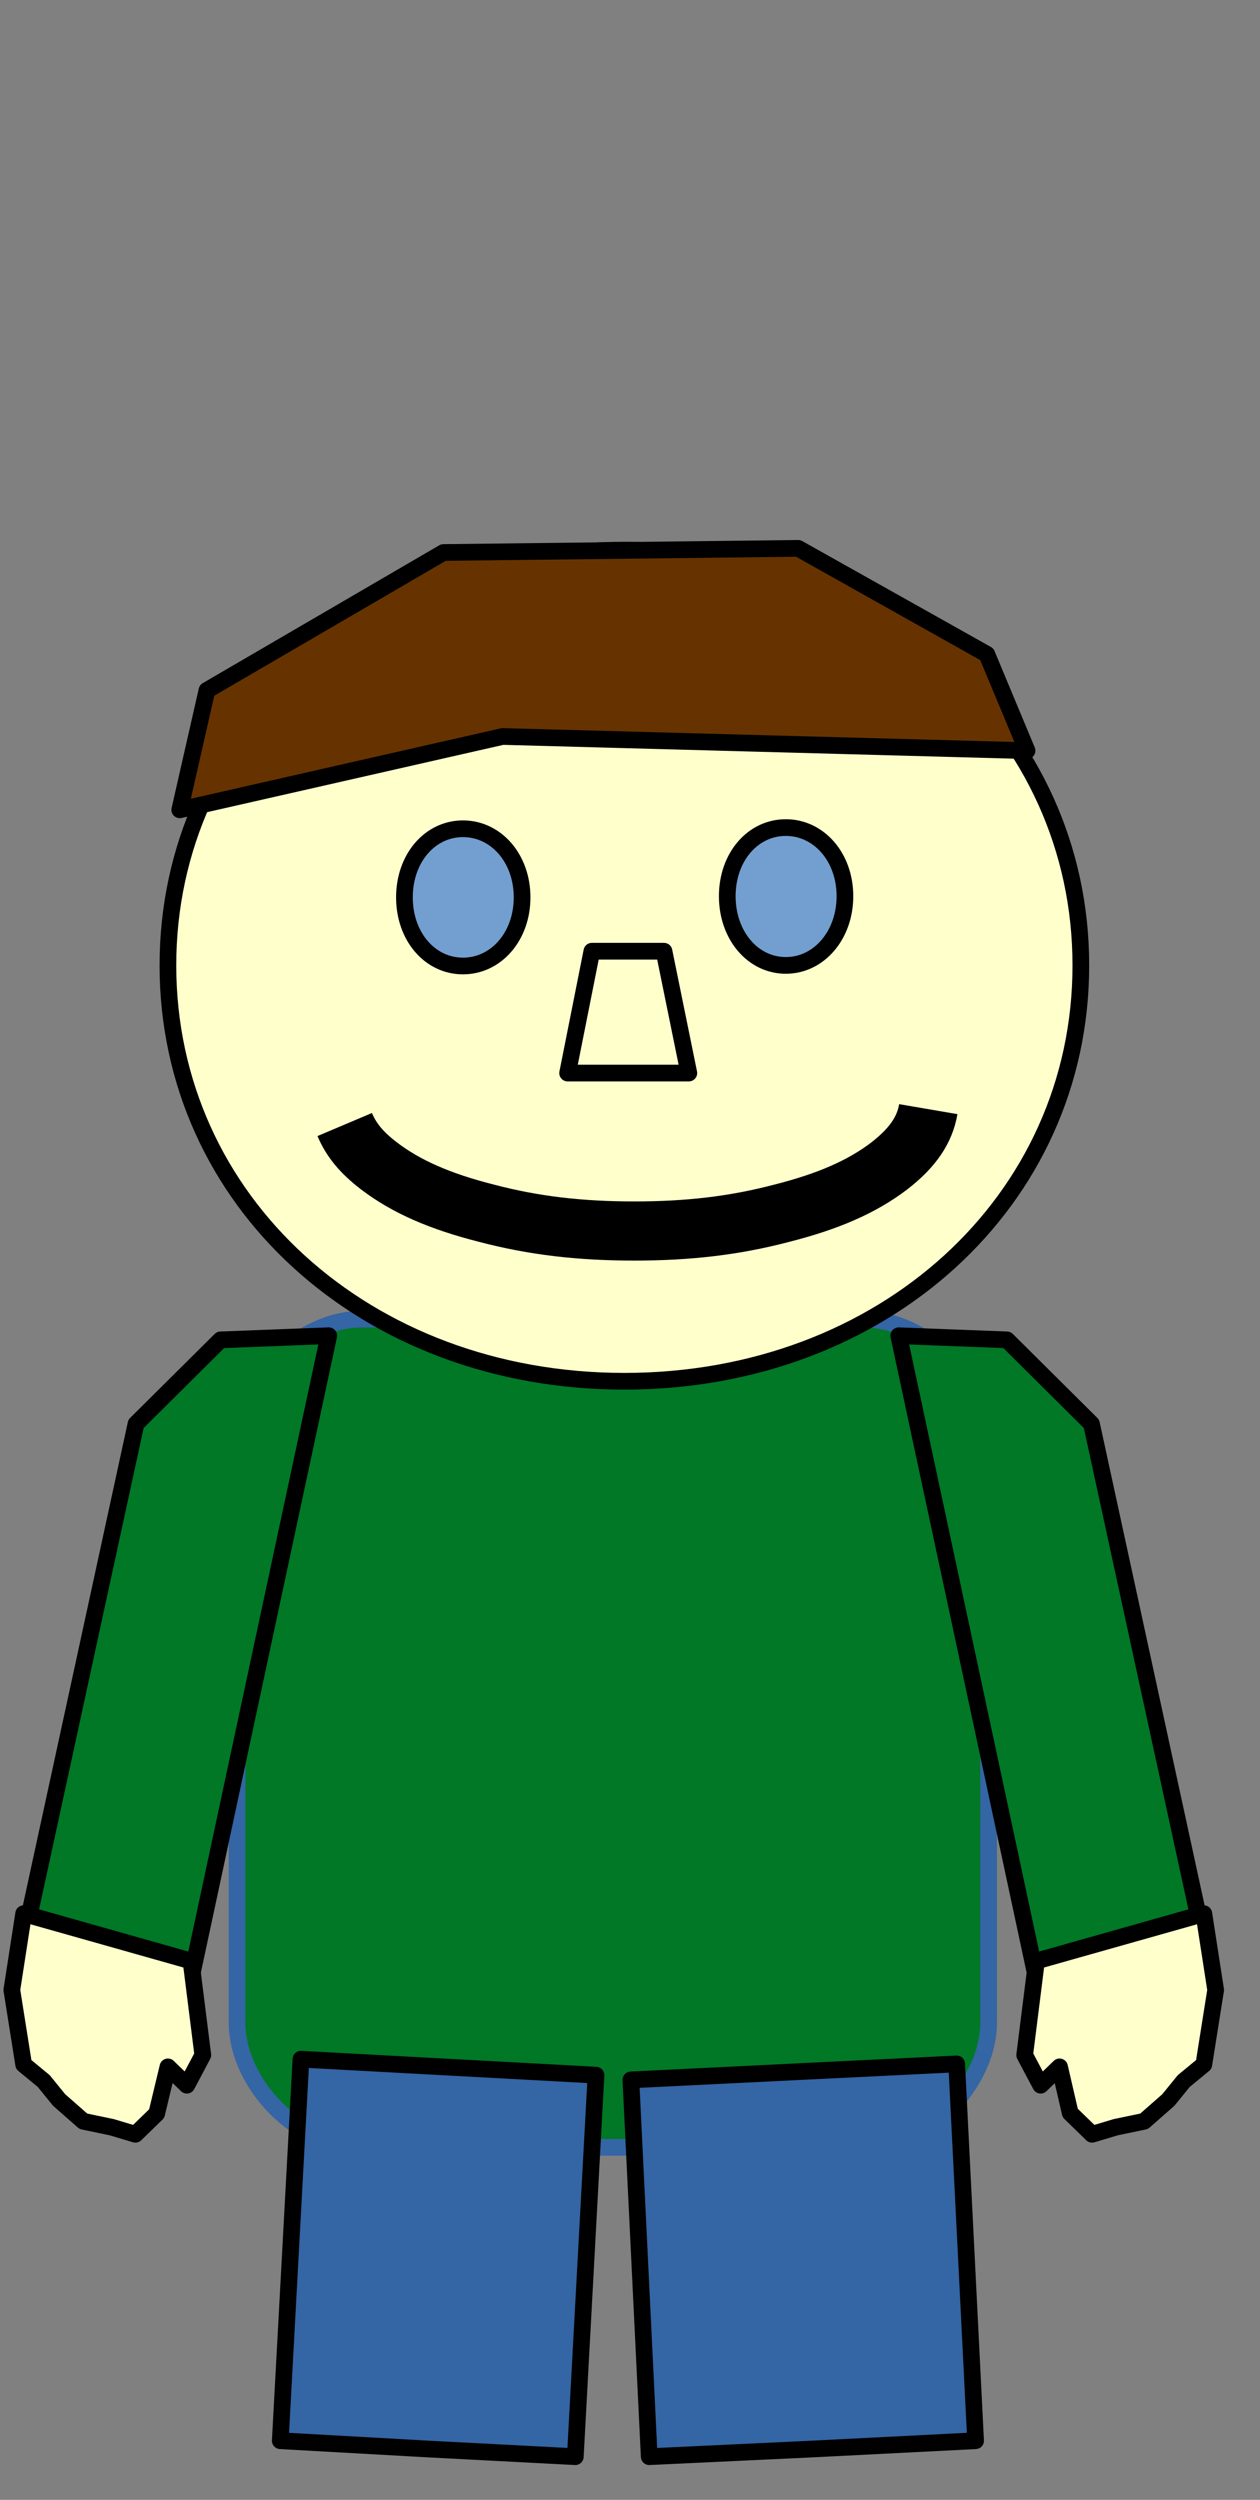 <?xml version="1.0" encoding="UTF-8"?>
<!DOCTYPE svg PUBLIC "-//W3C//DTD SVG 1.1//EN" "http://www.w3.org/Graphics/SVG/1.1/DTD/svg11.dtd">
<svg version="1.2" width="21.31mm" height="42.26mm" viewBox="5071 13754 2131 4226" preserveAspectRatio="xMidYMid" fill-rule="evenodd" stroke-width="28.222" stroke-linejoin="round" xmlns="http://www.w3.org/2000/svg" xmlns:ooo="http://xml.openoffice.org/svg/export" xmlns:xlink="http://www.w3.org/1999/xlink" xmlns:presentation="http://sun.com/xmlns/staroffice/presentation" xmlns:smil="http://www.w3.org/2001/SMIL20/" xmlns:anim="urn:oasis:names:tc:opendocument:xmlns:animation:1.0" xml:space="preserve">
 <rect x="5071" y="13754" width="2131" height="4226" fill="#808080" stroke="none"/>
 <defs class="ClipPathGroup">
  <clipPath id="presentation_clip_path" clipPathUnits="userSpaceOnUse">
   <rect x="5071" y="13754" width="2131" height="4226"/>
  </clipPath>
  <clipPath id="presentation_clip_path_shrink" clipPathUnits="userSpaceOnUse">
   <rect x="5073" y="13758" width="2127" height="4218"/>
  </clipPath>
 </defs>
 <defs class="TextShapeIndex">
  <g ooo:slide="id1" ooo:id-list="id3 id4 id5 id6 id7 id8 id9 id10 id11 id12 id13 id14 id15 id16"/>
 </defs>
 <defs class="EmbeddedBulletChars">
  <g id="bullet-char-template-57356" transform="scale(0,-0)">
   <path d="M 580,1141 L 1163,571 580,0 -4,571 580,1141 Z"/>
  </g>
  <g id="bullet-char-template-57354" transform="scale(0,-0)">
   <path d="M 8,1128 L 1137,1128 1137,0 8,0 8,1128 Z"/>
  </g>
  <g id="bullet-char-template-10146" transform="scale(0,-0)">
   <path d="M 174,0 L 602,739 174,1481 1456,739 174,0 Z M 1358,739 L 309,1346 659,739 1358,739 Z"/>
  </g>
  <g id="bullet-char-template-10132" transform="scale(0,-0)">
   <path d="M 2015,739 L 1276,0 717,0 1260,543 174,543 174,936 1260,936 717,1481 1274,1481 2015,739 Z"/>
  </g>
  <g id="bullet-char-template-10007" transform="scale(0,-0)">
   <path d="M 0,-2 C -7,14 -16,27 -25,37 L 356,567 C 262,823 215,952 215,954 215,979 228,992 255,992 264,992 276,990 289,987 310,991 331,999 354,1012 L 381,999 492,748 772,1049 836,1024 860,1049 C 881,1039 901,1025 922,1006 886,937 835,863 770,784 769,783 710,716 594,584 L 774,223 C 774,196 753,168 711,139 L 727,119 C 717,90 699,76 672,76 641,76 570,178 457,381 L 164,-76 C 142,-110 111,-127 72,-127 30,-127 9,-110 8,-76 1,-67 -2,-52 -2,-32 -2,-23 -1,-13 0,-2 Z"/>
  </g>
  <g id="bullet-char-template-10004" transform="scale(0,-0)">
   <path d="M 285,-33 C 182,-33 111,30 74,156 52,228 41,333 41,471 41,549 55,616 82,672 116,743 169,778 240,778 293,778 328,747 346,684 L 369,508 C 377,444 397,411 428,410 L 1163,1116 C 1174,1127 1196,1133 1229,1133 1271,1133 1292,1118 1292,1087 L 1292,965 C 1292,929 1282,901 1262,881 L 442,47 C 390,-6 338,-33 285,-33 Z"/>
  </g>
  <g id="bullet-char-template-9679" transform="scale(0,-0)">
   <path d="M 813,0 C 632,0 489,54 383,161 276,268 223,411 223,592 223,773 276,916 383,1023 489,1130 632,1184 813,1184 992,1184 1136,1130 1245,1023 1353,916 1407,772 1407,592 1407,412 1353,268 1245,161 1136,54 992,0 813,0 Z"/>
  </g>
  <g id="bullet-char-template-8226" transform="scale(0,-0)">
   <path d="M 346,457 C 273,457 209,483 155,535 101,586 74,649 74,723 74,796 101,859 155,911 209,963 273,989 346,989 419,989 480,963 531,910 582,859 608,796 608,723 608,648 583,586 532,535 482,483 420,457 346,457 Z"/>
  </g>
  <g id="bullet-char-template-8211" transform="scale(0,-0)">
   <path d="M -4,459 L 1135,459 1135,606 -4,606 -4,459 Z"/>
  </g>
  <g id="bullet-char-template-61548" transform="scale(0,-0)">
   <path d="M 173,740 C 173,903 231,1043 346,1159 462,1274 601,1332 765,1332 928,1332 1067,1274 1183,1159 1299,1043 1357,903 1357,740 1357,577 1299,437 1183,322 1067,206 928,148 765,148 601,148 462,206 346,322 231,437 173,577 173,740 Z"/>
  </g>
 </defs>
 <defs class="TextEmbeddedBitmaps"/>
 <g class="SlideGroup">
  <g>
   <g id="container-id1">
    <g id="id1" class="Slide" clip-path="url(#presentation_clip_path)">
     <g class="Page">
      <g class="com.sun.star.drawing.CustomShape">
       <g id="id3">
        <rect class="BoundingBox" stroke="none" fill="none" x="5471" y="15983" width="1274" height="1404"/>
        <path fill="rgb(0,120,38)" stroke="none" d="M 5683,15984 C 5577,15984 5472,16089 5472,16195 L 5472,17173 C 5472,17278 5577,17384 5683,17384 L 6531,17384 C 6637,17384 6743,17278 6743,17173 L 6743,16195 C 6743,16089 6637,15984 6531,15984 L 5683,15984 Z M 5472,15984 L 5472,15984 Z M 6743,17385 L 6743,17385 Z"/>
        <path fill="none" stroke="rgb(52,101,164)" d="M 5683,15984 C 5577,15984 5472,16089 5472,16195 L 5472,17173 C 5472,17278 5577,17384 5683,17384 L 6531,17384 C 6637,17384 6743,17278 6743,17173 L 6743,16195 C 6743,16089 6637,15984 6531,15984 L 5683,15984 Z"/>
        <path fill="none" stroke="rgb(52,101,164)" d="M 5472,15984 L 5472,15984 Z"/>
        <path fill="none" stroke="rgb(52,101,164)" d="M 6743,17385 L 6743,17385 Z"/>
       </g>
      </g>
      <g class="com.sun.star.drawing.CustomShape">
       <g id="id4">
        <rect class="BoundingBox" stroke="none" fill="none" x="6137" y="17242" width="586" height="667"/>
        <path fill="rgb(52,101,164)" stroke="none" d="M 6445,17894 L 6169,17907 6138,17270 6689,17243 6721,17880 6445,17894 Z"/>
        <path fill="none" stroke="rgb(0,0,0)" d="M 6445,17894 L 6169,17907 6138,17270 6689,17243 6721,17880 6445,17894 Z"/>
       </g>
      </g>
      <g class="Group">
       <g class="com.sun.star.drawing.PolyPolygonShape">
        <g id="id5">
         <rect class="BoundingBox" stroke="none" fill="none" x="5104" y="16011" width="525" height="1109"/>
         <path fill="rgb(0,120,38)" stroke="none" d="M 5105,17063 L 5301,16161 5444,16019 5627,16012 5390,17118 5105,17063 Z"/>
         <path fill="none" stroke="rgb(0,0,0)" d="M 5105,17063 L 5301,16161 5444,16019 5627,16012 5390,17118 5105,17063 Z"/>
        </g>
       </g>
       <g class="com.sun.star.drawing.PolyPolygonShape">
        <g id="id6">
         <rect class="BoundingBox" stroke="none" fill="none" x="5090" y="16988" width="326" height="376"/>
         <path fill="rgb(255,255,204)" stroke="none" d="M 5111,17244 L 5091,17118 5111,16989 5394,17069 5414,17228 5387,17279 5355,17248 5336,17327 5300,17362 5260,17350 5212,17340 5171,17304 5145,17272 5145,17272 5145,17272 5111,17244 Z"/>
         <path fill="none" stroke="rgb(0,0,0)" d="M 5111,17244 L 5091,17118 5111,16989 5394,17069 5414,17228 5387,17279 5355,17248 5336,17327 5300,17362 5260,17350 5212,17340 5171,17304 5145,17272 5145,17272 5145,17272 5111,17244 Z"/>
        </g>
       </g>
      </g>
      <g class="com.sun.star.drawing.CustomShape">
       <g id="id7">
        <rect class="BoundingBox" stroke="none" fill="none" x="5544" y="17234" width="537" height="675"/>
        <path fill="rgb(52,101,164)" stroke="none" d="M 5795,17894 L 5545,17880 5580,17235 6079,17262 6044,17907 5795,17894 Z"/>
        <path fill="none" stroke="rgb(0,0,0)" d="M 5795,17894 L 5545,17880 5580,17235 6079,17262 6044,17907 5795,17894 Z"/>
       </g>
      </g>
      <g class="Group">
       <g class="com.sun.star.drawing.CustomShape">
        <g id="id8">
         <rect class="BoundingBox" stroke="none" fill="none" x="5354" y="14683" width="1549" height="1409"/>
         <path fill="rgb(255,255,204)" stroke="none" d="M 6127,14684 C 6565,14684 6899,14988 6899,15386 6899,15784 6565,16089 6127,16089 5689,16089 5355,15784 5355,15386 5355,14988 5689,14684 6127,14684 Z M 5355,14684 L 5355,14684 Z M 6901,16090 L 6901,16090 Z"/>
         <path fill="none" stroke="rgb(0,0,0)" d="M 6127,14684 C 6565,14684 6899,14988 6899,15386 6899,15784 6565,16089 6127,16089 5689,16089 5355,15784 5355,15386 5355,14988 5689,14684 6127,14684 Z"/>
         <path fill="none" stroke="rgb(0,0,0)" d="M 5355,14684 L 5355,14684 Z"/>
         <path fill="none" stroke="rgb(0,0,0)" d="M 6901,16090 L 6901,16090 Z"/>
        </g>
       </g>
       <g class="com.sun.star.drawing.CustomShape">
        <g id="id9">
         <rect class="BoundingBox" stroke="none" fill="none" x="6300" y="15152" width="204" height="237"/>
         <path fill="rgb(114,159,207)" stroke="none" d="M 6400,15153 C 6456,15153 6500,15203 6500,15269 6500,15335 6456,15386 6400,15386 6344,15386 6301,15335 6301,15269 6301,15203 6344,15153 6400,15153 Z M 6301,15153 L 6301,15153 Z M 6502,15387 L 6502,15387 Z"/>
         <path fill="none" stroke="rgb(0,0,0)" d="M 6400,15153 C 6456,15153 6500,15203 6500,15269 6500,15335 6456,15386 6400,15386 6344,15386 6301,15335 6301,15269 6301,15203 6344,15153 6400,15153 Z"/>
         <path fill="none" stroke="rgb(0,0,0)" d="M 6301,15153 L 6301,15153 Z"/>
         <path fill="none" stroke="rgb(0,0,0)" d="M 6502,15387 L 6502,15387 Z"/>
        </g>
       </g>
       <g class="com.sun.star.drawing.PolyPolygonShape">
        <g id="id10">
         <rect class="BoundingBox" stroke="none" fill="none" x="5374" y="14680" width="1436" height="445"/>
         <path fill="rgb(102,51,0)" stroke="none" d="M 5375,15123 L 5421,14921 5821,14688 6421,14681 6740,14860 6808,15023 5921,14999 5375,15123 Z"/>
         <path fill="none" stroke="rgb(0,0,0)" d="M 5375,15123 L 5421,14921 5821,14688 6421,14681 6740,14860 6808,15023 5921,14999 5375,15123 Z"/>
        </g>
       </g>
       <g class="com.sun.star.drawing.CustomShape">
        <g id="id11">
         <rect class="BoundingBox" stroke="none" fill="none" x="5754" y="15154" width="204" height="236"/>
         <path fill="rgb(114,159,207)" stroke="none" d="M 5854,15155 C 5910,15155 5954,15205 5954,15271 5954,15337 5910,15387 5854,15387 5798,15387 5755,15337 5755,15271 5755,15205 5798,15155 5854,15155 Z M 5755,15155 L 5755,15155 Z M 5956,15388 L 5956,15388 Z"/>
         <path fill="none" stroke="rgb(0,0,0)" d="M 5854,15155 C 5910,15155 5954,15205 5954,15271 5954,15337 5910,15387 5854,15387 5798,15387 5755,15337 5755,15271 5755,15205 5798,15155 5854,15155 Z"/>
         <path fill="none" stroke="rgb(0,0,0)" d="M 5755,15155 L 5755,15155 Z"/>
         <path fill="none" stroke="rgb(0,0,0)" d="M 5956,15388 L 5956,15388 Z"/>
        </g>
       </g>
       <g class="com.sun.star.drawing.EllipseShape">
        <g id="id12">
         <rect class="BoundingBox" stroke="none" fill="none" x="5603" y="15579" width="1089" height="307"/>
         <path fill="none" stroke="rgb(0,0,0)" stroke-width="100" stroke-linejoin="round" d="M 6641,15629 C 6635,15664 6615,15694 6575,15725 6529,15760 6472,15785 6393,15805 6313,15826 6235,15835 6144,15835 6052,15835 5974,15826 5894,15805 5815,15785 5758,15760 5712,15725 5682,15702 5665,15681 5654,15655"/>
        </g>
       </g>
       <g class="com.sun.star.drawing.CustomShape">
        <g id="id13">
         <rect class="BoundingBox" stroke="none" fill="none" x="6030" y="15361" width="208" height="209"/>
         <path fill="rgb(255,255,204)" stroke="none" d="M 6031,15568 L 6236,15568 6194,15362 6072,15362 6031,15568 6031,15568 Z M 6031,15568 L 6031,15568 Z M 6236,15362 L 6236,15362 Z"/>
         <path fill="none" stroke="rgb(0,0,0)" d="M 6031,15568 L 6236,15568 6194,15362 6072,15362 6031,15568 6031,15568 Z"/>
         <path fill="none" stroke="rgb(0,0,0)" d="M 6031,15568 L 6031,15568 Z"/>
         <path fill="none" stroke="rgb(0,0,0)" d="M 6236,15362 L 6236,15362 Z"/>
        </g>
       </g>
      </g>
      <g class="Group">
       <g class="com.sun.star.drawing.PolyPolygonShape">
        <g id="id14">
         <rect class="BoundingBox" stroke="none" fill="none" x="6590" y="16011" width="525" height="1109"/>
         <path fill="rgb(0,120,38)" stroke="none" d="M 7113,17063 L 6917,16161 6774,16019 6591,16012 6828,17118 7113,17063 Z"/>
         <path fill="none" stroke="rgb(0,0,0)" d="M 7113,17063 L 6917,16161 6774,16019 6591,16012 6828,17118 7113,17063 Z"/>
        </g>
       </g>
       <g class="com.sun.star.drawing.PolyPolygonShape">
        <g id="id15">
         <rect class="BoundingBox" stroke="none" fill="none" x="6803" y="16988" width="326" height="376"/>
         <path fill="rgb(255,255,204)" stroke="none" d="M 7107,17244 L 7127,17118 7107,16989 6824,17069 6804,17228 6831,17279 6863,17248 6881,17326 6918,17362 6958,17350 7006,17340 7047,17304 7073,17272 7073,17272 7073,17272 7107,17244 Z"/>
         <path fill="none" stroke="rgb(0,0,0)" d="M 7107,17244 L 7127,17118 7107,16989 6824,17069 6804,17228 6831,17279 6863,17248 6881,17326 6918,17362 6958,17350 7006,17340 7047,17304 7073,17272 7073,17272 7073,17272 7107,17244 Z"/>
        </g>
       </g>
      </g>
      <g class="com.sun.star.drawing.CustomShape">
       <g id="id16">
        <rect class="BoundingBox" stroke="none" fill="none" x="5071" y="13754" width="2132" height="4227"/>
       </g>
      </g>
     </g>
    </g>
   </g>
  </g>
 </g>
</svg>